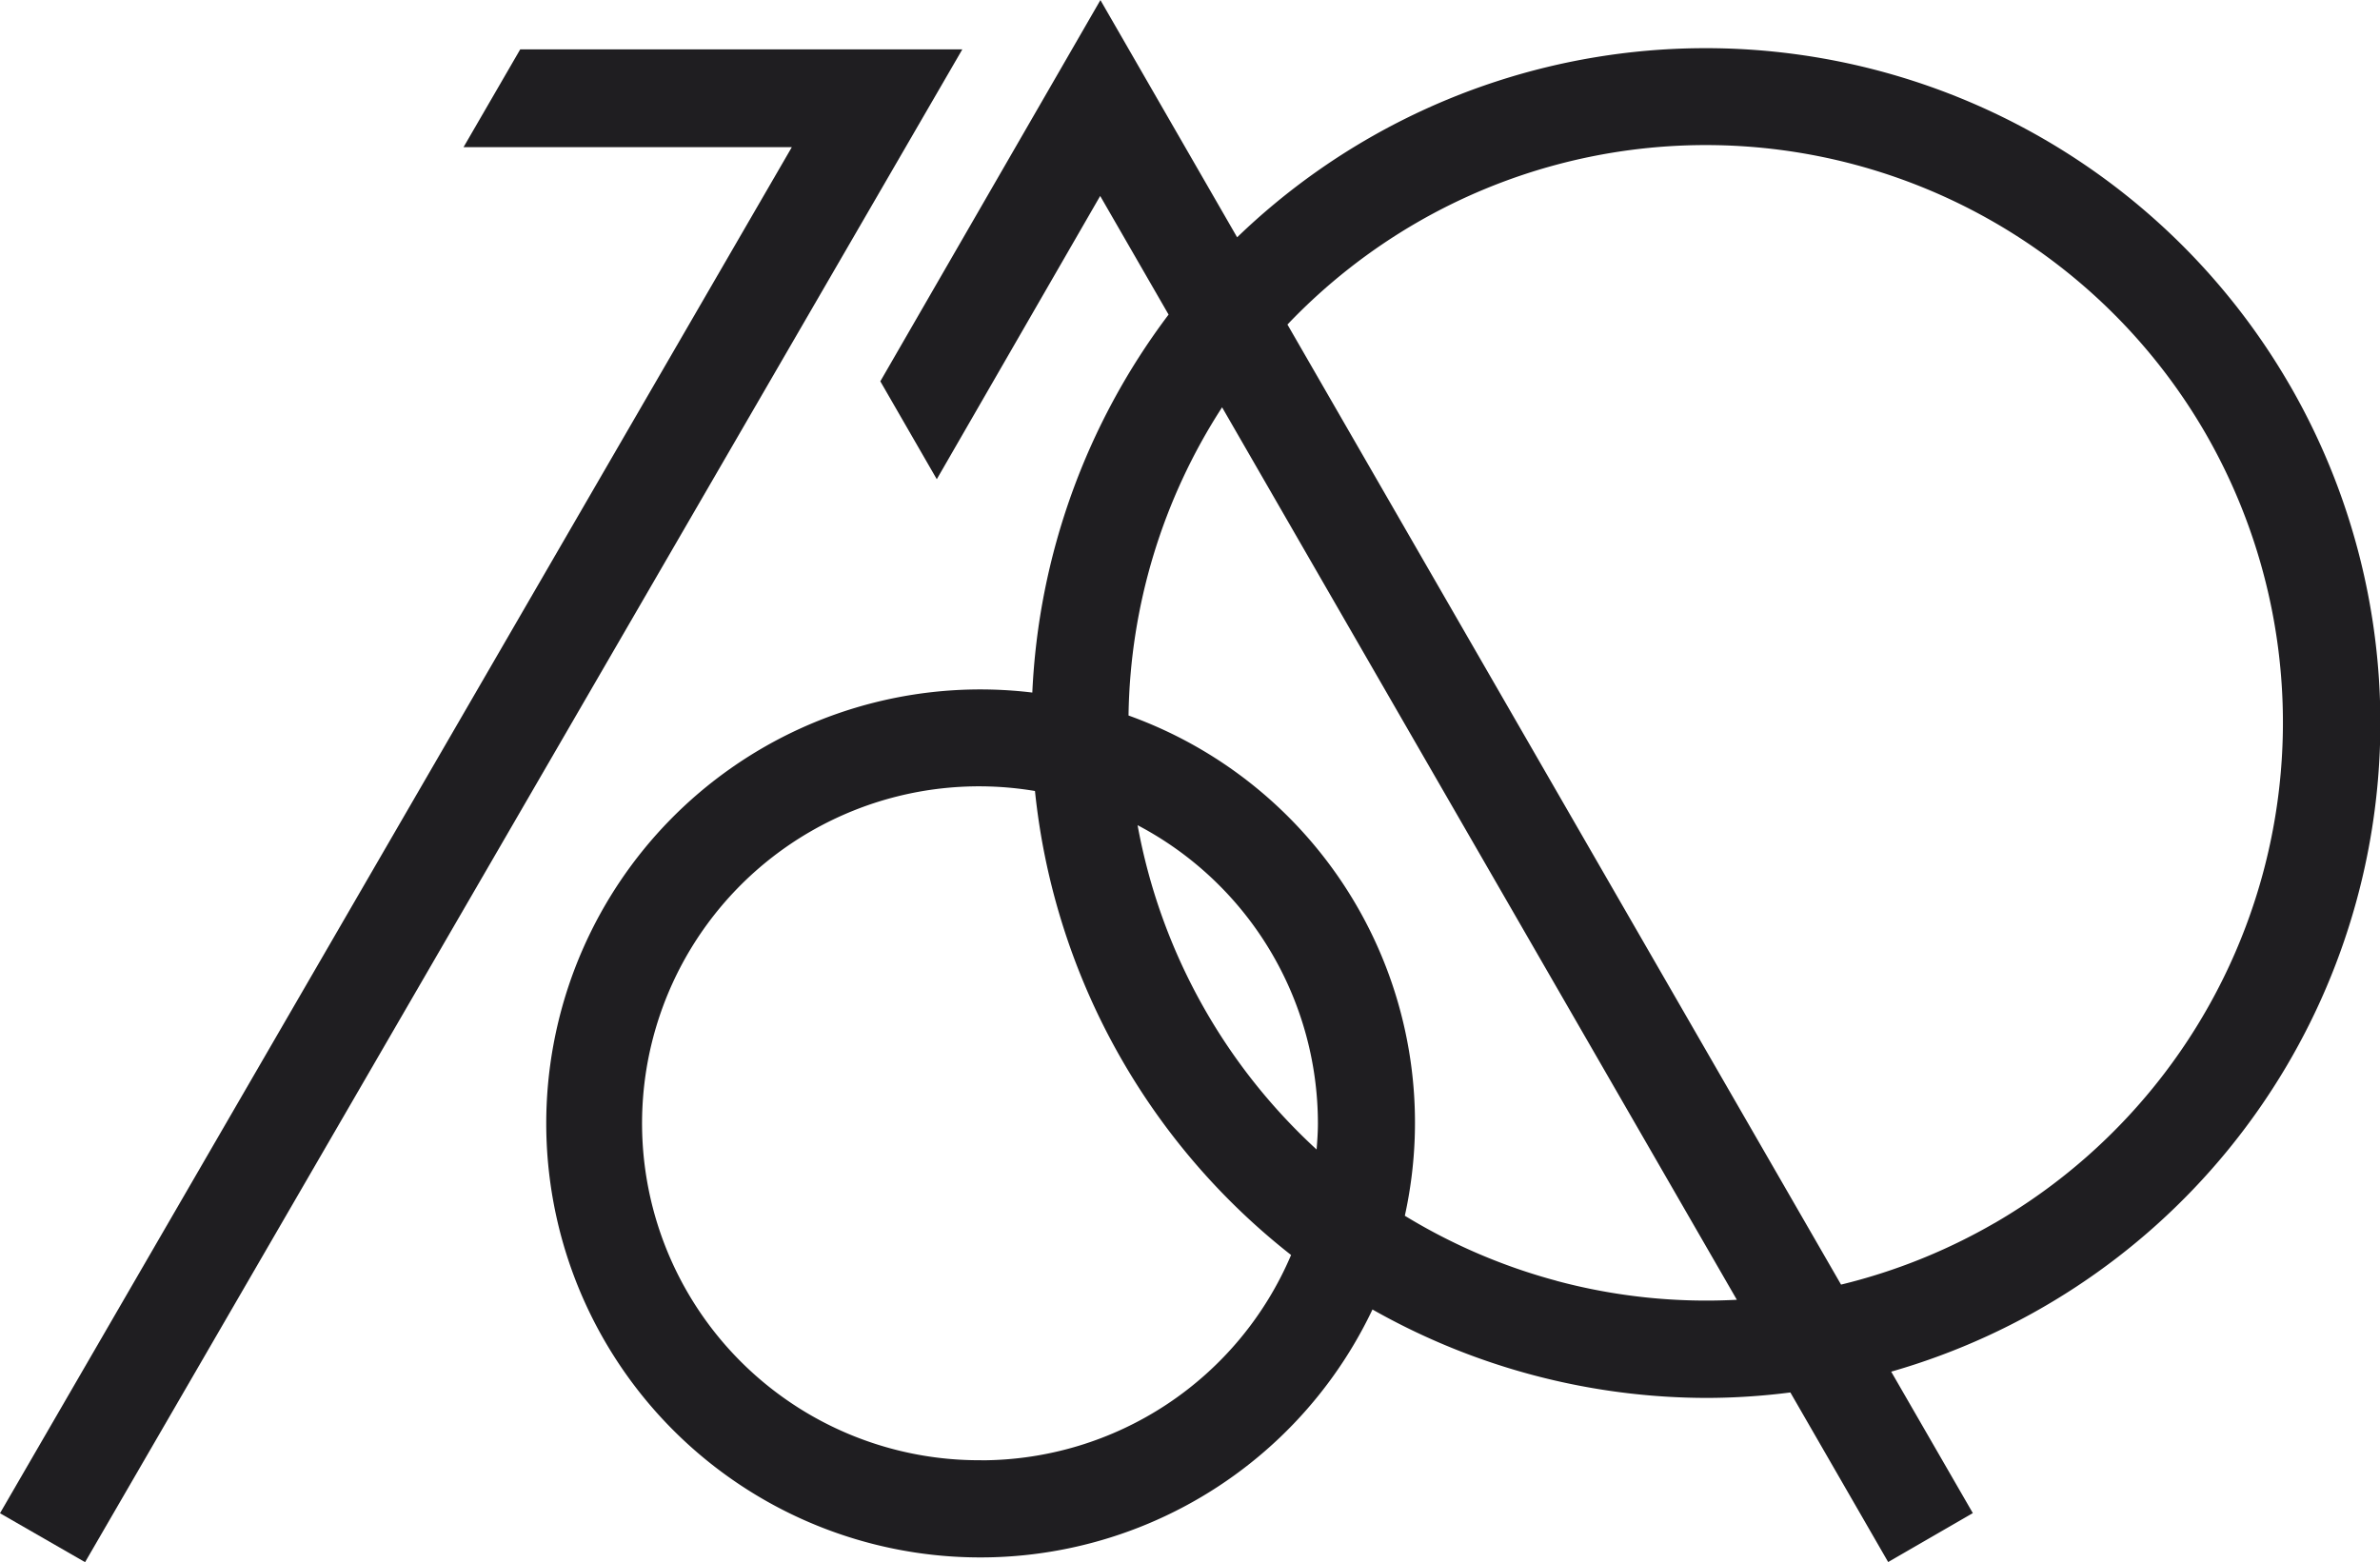 <svg xmlns="http://www.w3.org/2000/svg" width="87" height="57.112" viewBox="0 0 87 57.112"><defs><style>.a{fill:#1f1e21;}</style></defs><g transform="translate(-40 -48)"><path class="a" d="M116.287,56.938h0a24.664,24.664,0,0,0-38.481-5.41l-5-8.677,0,.008,0,0L64.763,56.793l2.064,3.579L72.8,50.016l2.5,4.337a24.809,24.809,0,0,0-4.981,13.819A15.867,15.867,0,1,0,82.753,90.727a24.845,24.845,0,0,0,12.23,3.233,24.268,24.268,0,0,0,3.046-.2l3.575,6.2,3.095-1.789L101.715,93a24.674,24.674,0,0,0,14.573-36.062Zm-47.833,39.3a12.319,12.319,0,1,1,1.962-24.467,24.782,24.782,0,0,0,9.362,16.964A12.322,12.322,0,0,1,68.455,96.241ZM80.711,84.878a21.282,21.282,0,0,1-6.544-11.857,12.325,12.325,0,0,1,6.592,10.9C80.759,84.245,80.736,84.561,80.711,84.878Zm8.771,4.8A21.175,21.175,0,0,1,83.936,87.3a15.813,15.813,0,0,0-10.1-18.289,21.281,21.281,0,0,1,3.42-11.268L96.073,90.372A21.119,21.119,0,0,1,89.482,89.68Zm16.01-2.111a21.184,21.184,0,0,1-5.61,2.25l-20.237-35.1a21.212,21.212,0,0,1,4.748-3.737,21.1,21.1,0,0,1,28.822,7.732h0A21.16,21.16,0,0,1,105.492,87.569Z" transform="translate(7.417 5.148)"/><path class="a" d="M66.525,44.766l0,0-16.152,0L48.3,48.343h12L31.356,98.286l3.11,1.789L66.534,44.766Z" transform="translate(8.644 5.038)"/></g></svg>